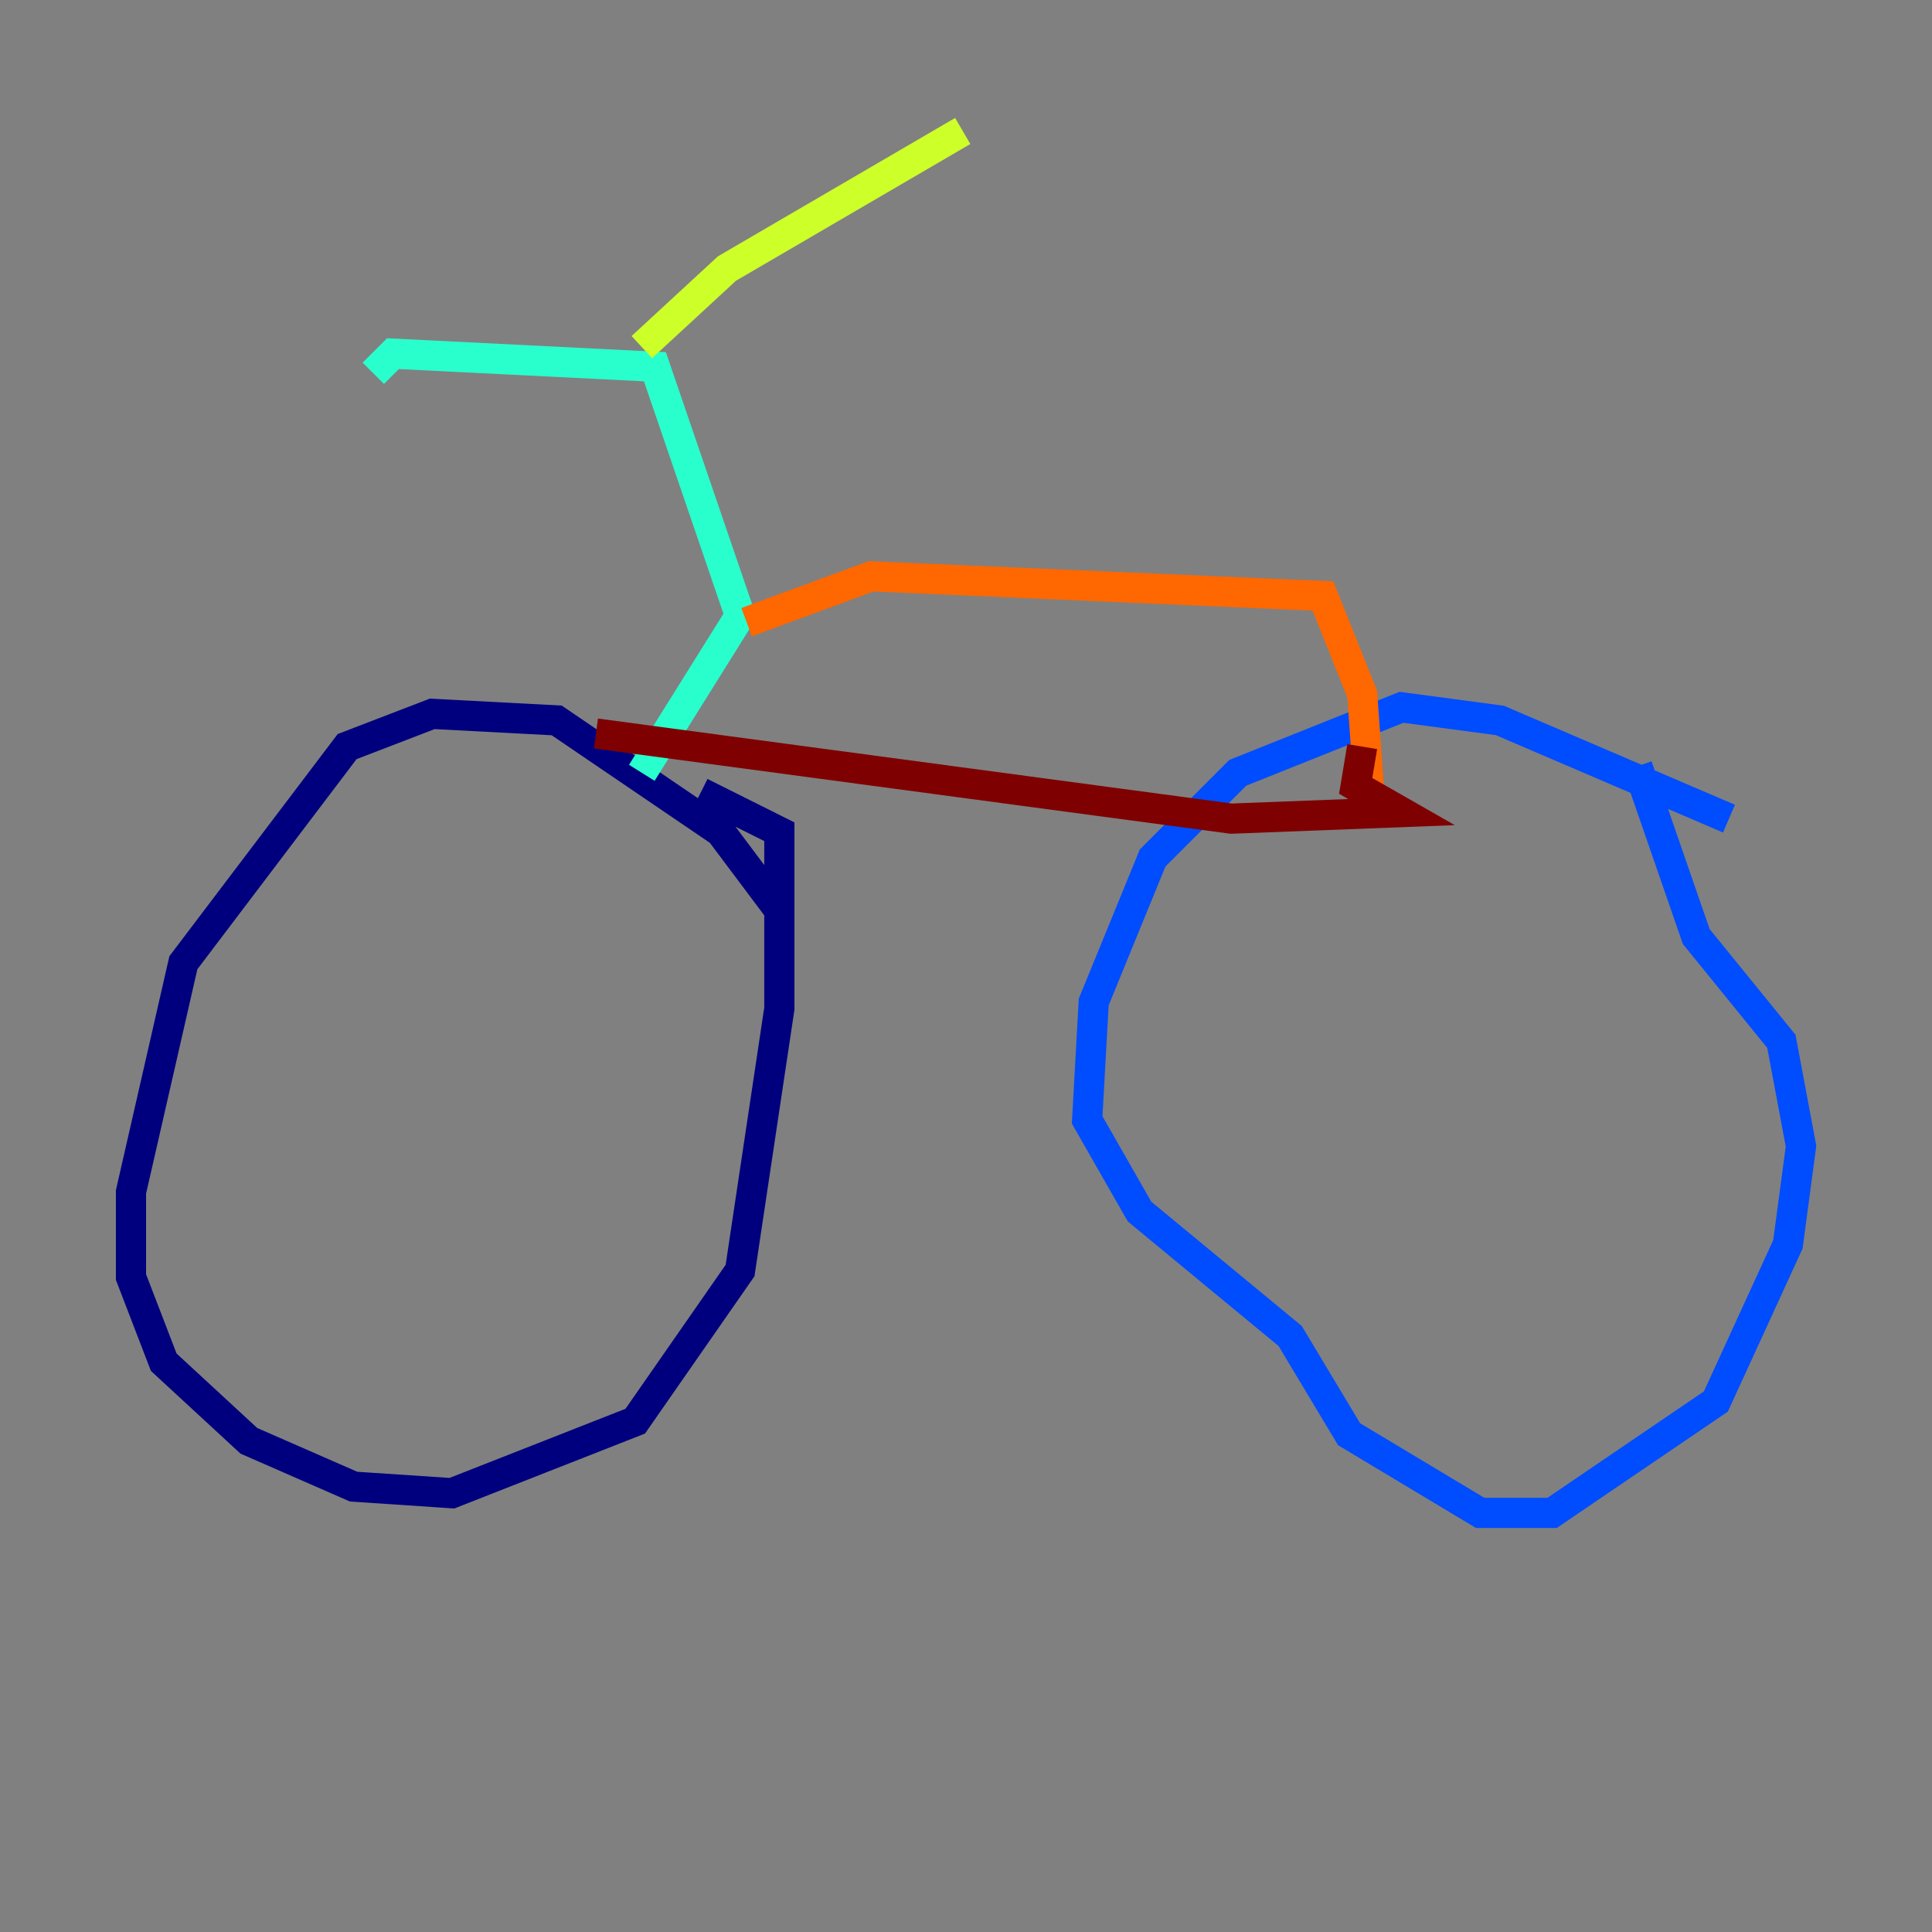 <?xml version="1.0" encoding="utf-8" ?>
<svg baseProfile="tiny" height="128" version="1.2" viewBox="0,0,128,128" width="128" xmlns="http://www.w3.org/2000/svg" xmlns:ev="http://www.w3.org/2001/xml-events" xmlns:xlink="http://www.w3.org/1999/xlink"><rect x="0" y="0" width="128" height="128" fill="#808080" stroke="none"/><defs /><polyline fill="none" points="51.634,60.312 47.729,55.105 36.881,47.729 28.637,47.295 22.997,49.464 12.149,63.783 8.678,78.969 8.678,84.61 10.848,90.251 16.488,95.458 23.43,98.495 29.939,98.929 42.088,94.156 49.031,84.176 51.634,66.82 51.634,55.105 46.427,52.502" stroke="#00007f" stroke-width="2" /><polyline fill="none" points="114.549,54.237 99.363,47.729 92.854,46.861 82.007,51.2 76.366,56.841 72.461,66.386 72.027,74.197 75.498,80.271 85.478,88.515 89.383,95.024 98.061,100.231 102.834,100.231 113.681,92.854 118.454,82.441 119.322,75.932 118.02,68.99 112.38,62.047 108.475,50.766" stroke="#004cff" stroke-width="2" /><polyline fill="none" points="42.522,51.2 49.031,40.786 43.39,24.298 26.034,23.43 24.732,24.732" stroke="#29ffcd" stroke-width="2" /><polyline fill="none" points="42.522,22.997 48.163,17.79 63.783,8.678" stroke="#cdff29" stroke-width="2" /><polyline fill="none" points="49.464,41.22 57.709,38.183 87.647,39.485 90.251,45.993 90.685,52.068" stroke="#ff6700" stroke-width="2" /><polyline fill="none" points="39.485,48.597 81.573,54.237 92.854,53.803 89.817,52.068 90.251,49.464" stroke="#7f0000" stroke-width="2" /></svg>